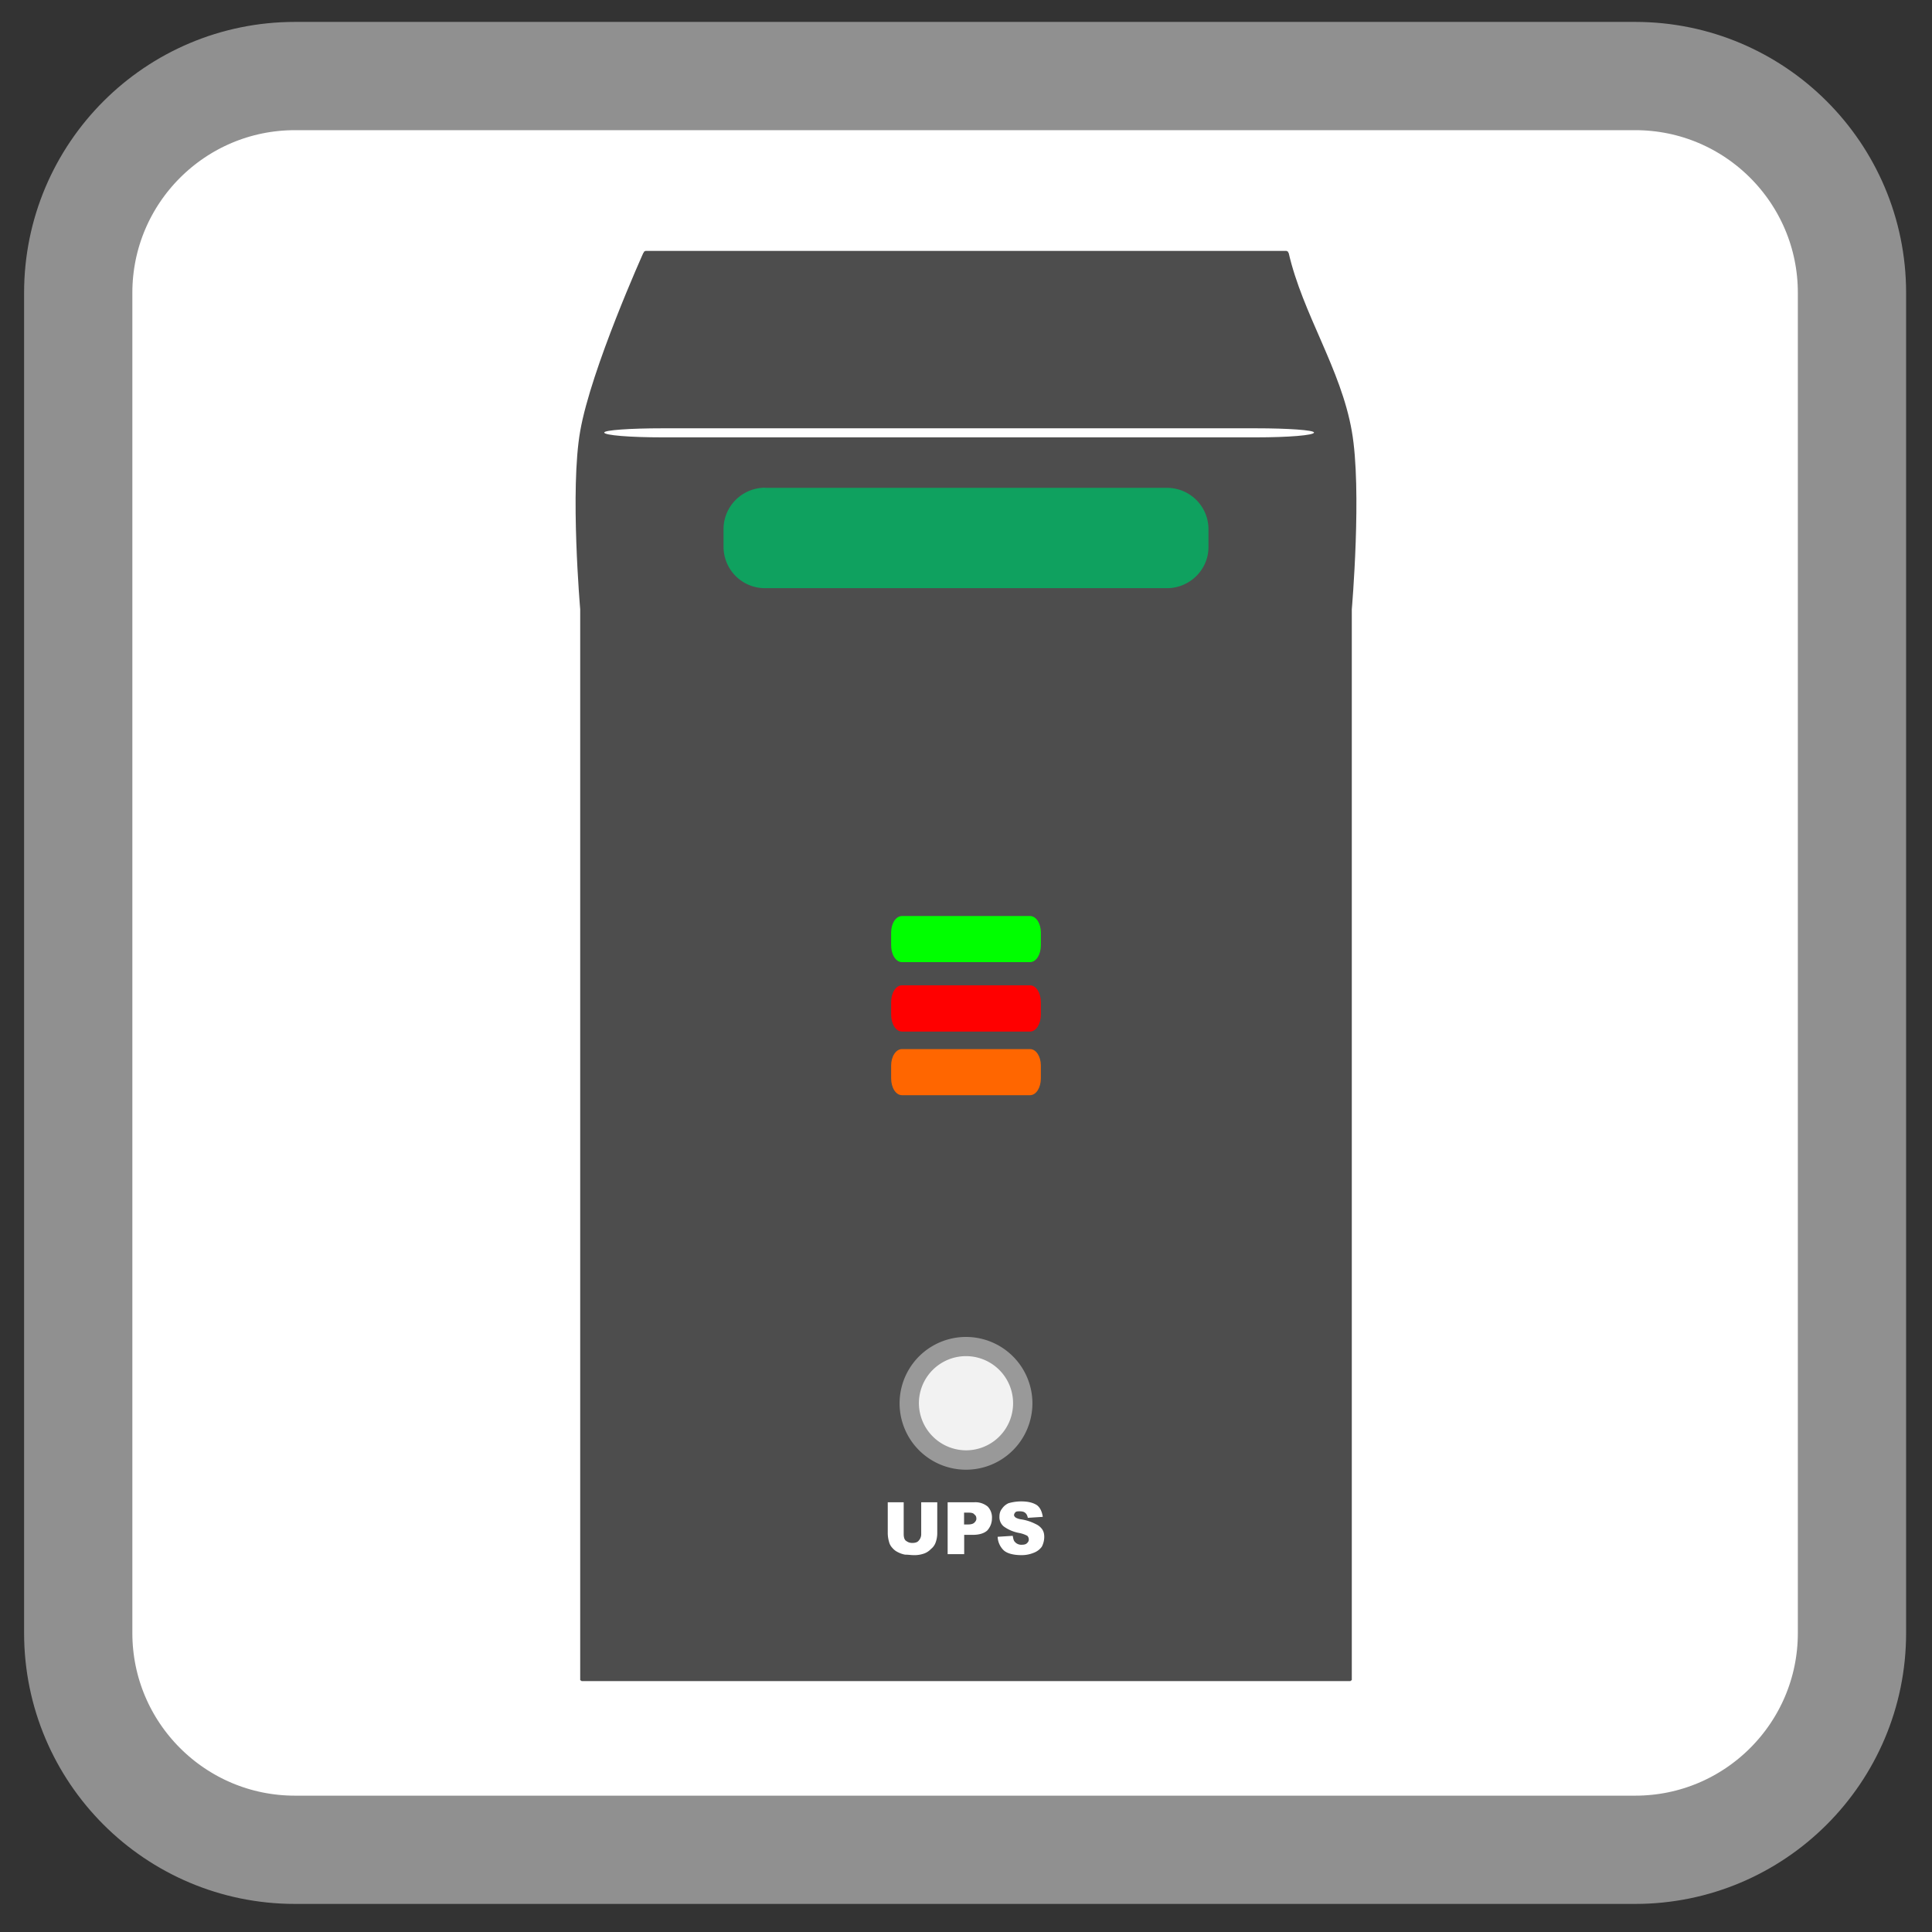 <svg xmlns="http://www.w3.org/2000/svg" width="16" height="16"><rect width="100%" height="100%" fill="#333333" stroke="none"/><path style="fill-rule:nonzero;fill:#fff;fill-opacity:1;stroke-width:7.598;stroke-linecap:butt;stroke-linejoin:miter;stroke:#909090;stroke-opacity:1;stroke-miterlimit:4" d="M20.704 167.023h94.059c8.4 0 15.214 6.813 15.214 15.214v94.06c0 8.4-6.813 15.213-15.214 15.213h-94.06c-8.4 0-15.213-6.813-15.213-15.214v-94.059c0-8.4 6.813-15.214 15.214-15.214zm0 0" transform="translate(0 -19.079) scale(.118)"/><path style="stroke:none;fill-rule:evenodd;fill:#4d4d4d;fill-opacity:1" d="M5.344 2.078h5.312l.004.004h.004l.004.004v.004s0 .004.004.004c.117.508.433.96.523 1.476.086.485 0 1.477 0 1.477v8.867c-.004 0-.004 0-.004.004h-.004l-.003.004H4.816l-.003-.004h-.004s0-.004-.004-.004V5.046s-.086-.991 0-1.476c.09-.515.523-1.476.523-1.476.004 0 .004-.004.004-.004v-.004l.004-.004h.004l.004-.004zm0 0"/><path style="stroke:none;fill-rule:evenodd;fill:#0fa15f;fill-opacity:1" d="M6.336 4.04h3.328c.188 0 .344.151.344.343v.148c0 .188-.156.34-.344.34H6.336a.343.343 0 0 1-.344-.34v-.148c0-.192.156-.344.344-.344zm0 0"/><path style="stroke:none;fill-rule:evenodd;fill:#999;fill-opacity:1" d="M8.55 11.621a.55.55 0 1 1-1.1.001.55.55 0 0 1 1.1 0zm0 0"/><path style="stroke:none;fill-rule:nonzero;fill:#fff;fill-opacity:1" d="M7.629 12.441h.133v.254a.227.227 0 0 1-.012.075.12.12 0 0 1-.04.058.149.149 0 0 1-.05.035.236.236 0 0 1-.094.016c-.02 0-.043-.004-.07-.004a.206.206 0 0 1-.059-.02.135.135 0 0 1-.046-.035.109.109 0 0 1-.028-.05.265.265 0 0 1-.011-.075v-.254h.132v.262c0 .024.004.043.016.055.016.012.031.02.055.02.023 0 .043-.005.054-.02a.077.077 0 0 0 .02-.055zm.219 0h.222a.16.16 0 0 1 .11.036.13.13 0 0 1 .035.097.149.149 0 0 1-.04.102c-.027.023-.066.035-.12.035h-.07v.16h-.137zm.136.184h.032c.023 0 .043-.004.054-.016.008-.007.016-.02.016-.03 0-.017-.004-.028-.016-.036-.008-.012-.023-.016-.05-.016h-.036zm.278.102.125-.008c.004.023.008.039.015.047a.07.07 0 0 0 .059.027c.02 0 .035-.004.043-.012.012-.011.016-.02.016-.031a.044.044 0 0 0-.012-.031.236.236 0 0 0-.07-.024.313.313 0 0 1-.126-.054.1.1 0 0 1-.035-.082c0-.02.004-.043.02-.063a.13.13 0 0 1 .055-.047.376.376 0 0 1 .105-.015c.059 0 .098.011.129.03.027.02.043.052.05.098l-.124.008c-.004-.02-.012-.035-.024-.043-.008-.007-.023-.011-.043-.011-.015 0-.027 0-.035.007-.008.008-.012.016-.012.024s.004.012.012.02a.12.12 0 0 0 .043.015.391.391 0 0 1 .125.04.13.13 0 0 1 .055.046c.012.02.015.039.015.062a.178.178 0 0 1-.02.079.145.145 0 0 1-.066.05.261.261 0 0 1-.101.02c-.074 0-.125-.016-.152-.043a.166.166 0 0 1-.047-.11zm0 0"/><path style="stroke:none;fill-rule:evenodd;fill:#f2f2f2;fill-opacity:1" d="M8.39 11.621a.39.39 0 0 1-.39.39.392.392 0 0 1-.39-.39.39.39 0 0 1 .78 0zm0 0"/><path style="stroke:none;fill-rule:nonzero;fill:#0f0;fill-opacity:1" d="M7.469 7.586H8.53c.051 0 .09.062.09.137v.105c0 .078-.039.14-.09.14H7.47c-.051 0-.09-.062-.09-.14v-.105c0-.075.039-.137.09-.137zm0 0"/><path style="stroke:none;fill-rule:nonzero;fill:red;fill-opacity:1" d="M7.469 8.16H8.53c.051 0 .09.063.09.14v.102c0 .078-.039.141-.09.141H7.47c-.051 0-.09-.063-.09-.14V8.3c0-.078.039-.14.09-.14zm0 0"/><path style="stroke:none;fill-rule:nonzero;fill:#f60;fill-opacity:1" d="M7.469 8.688H8.53c.051 0 .09.062.09.136v.106c0 .078-.039.14-.09.14H7.47c-.051 0-.09-.062-.09-.14v-.106c0-.074.039-.136.09-.136zm0 0"/><path style="stroke:none;fill-rule:nonzero;fill:#fff;fill-opacity:1" d="M5.484 3.547h4.918c.266 0 .48.015.48.035 0 .023-.214.04-.48.04H5.484c-.265 0-.48-.017-.48-.04 0-.02.215-.035.48-.035zm0 0"/></svg>